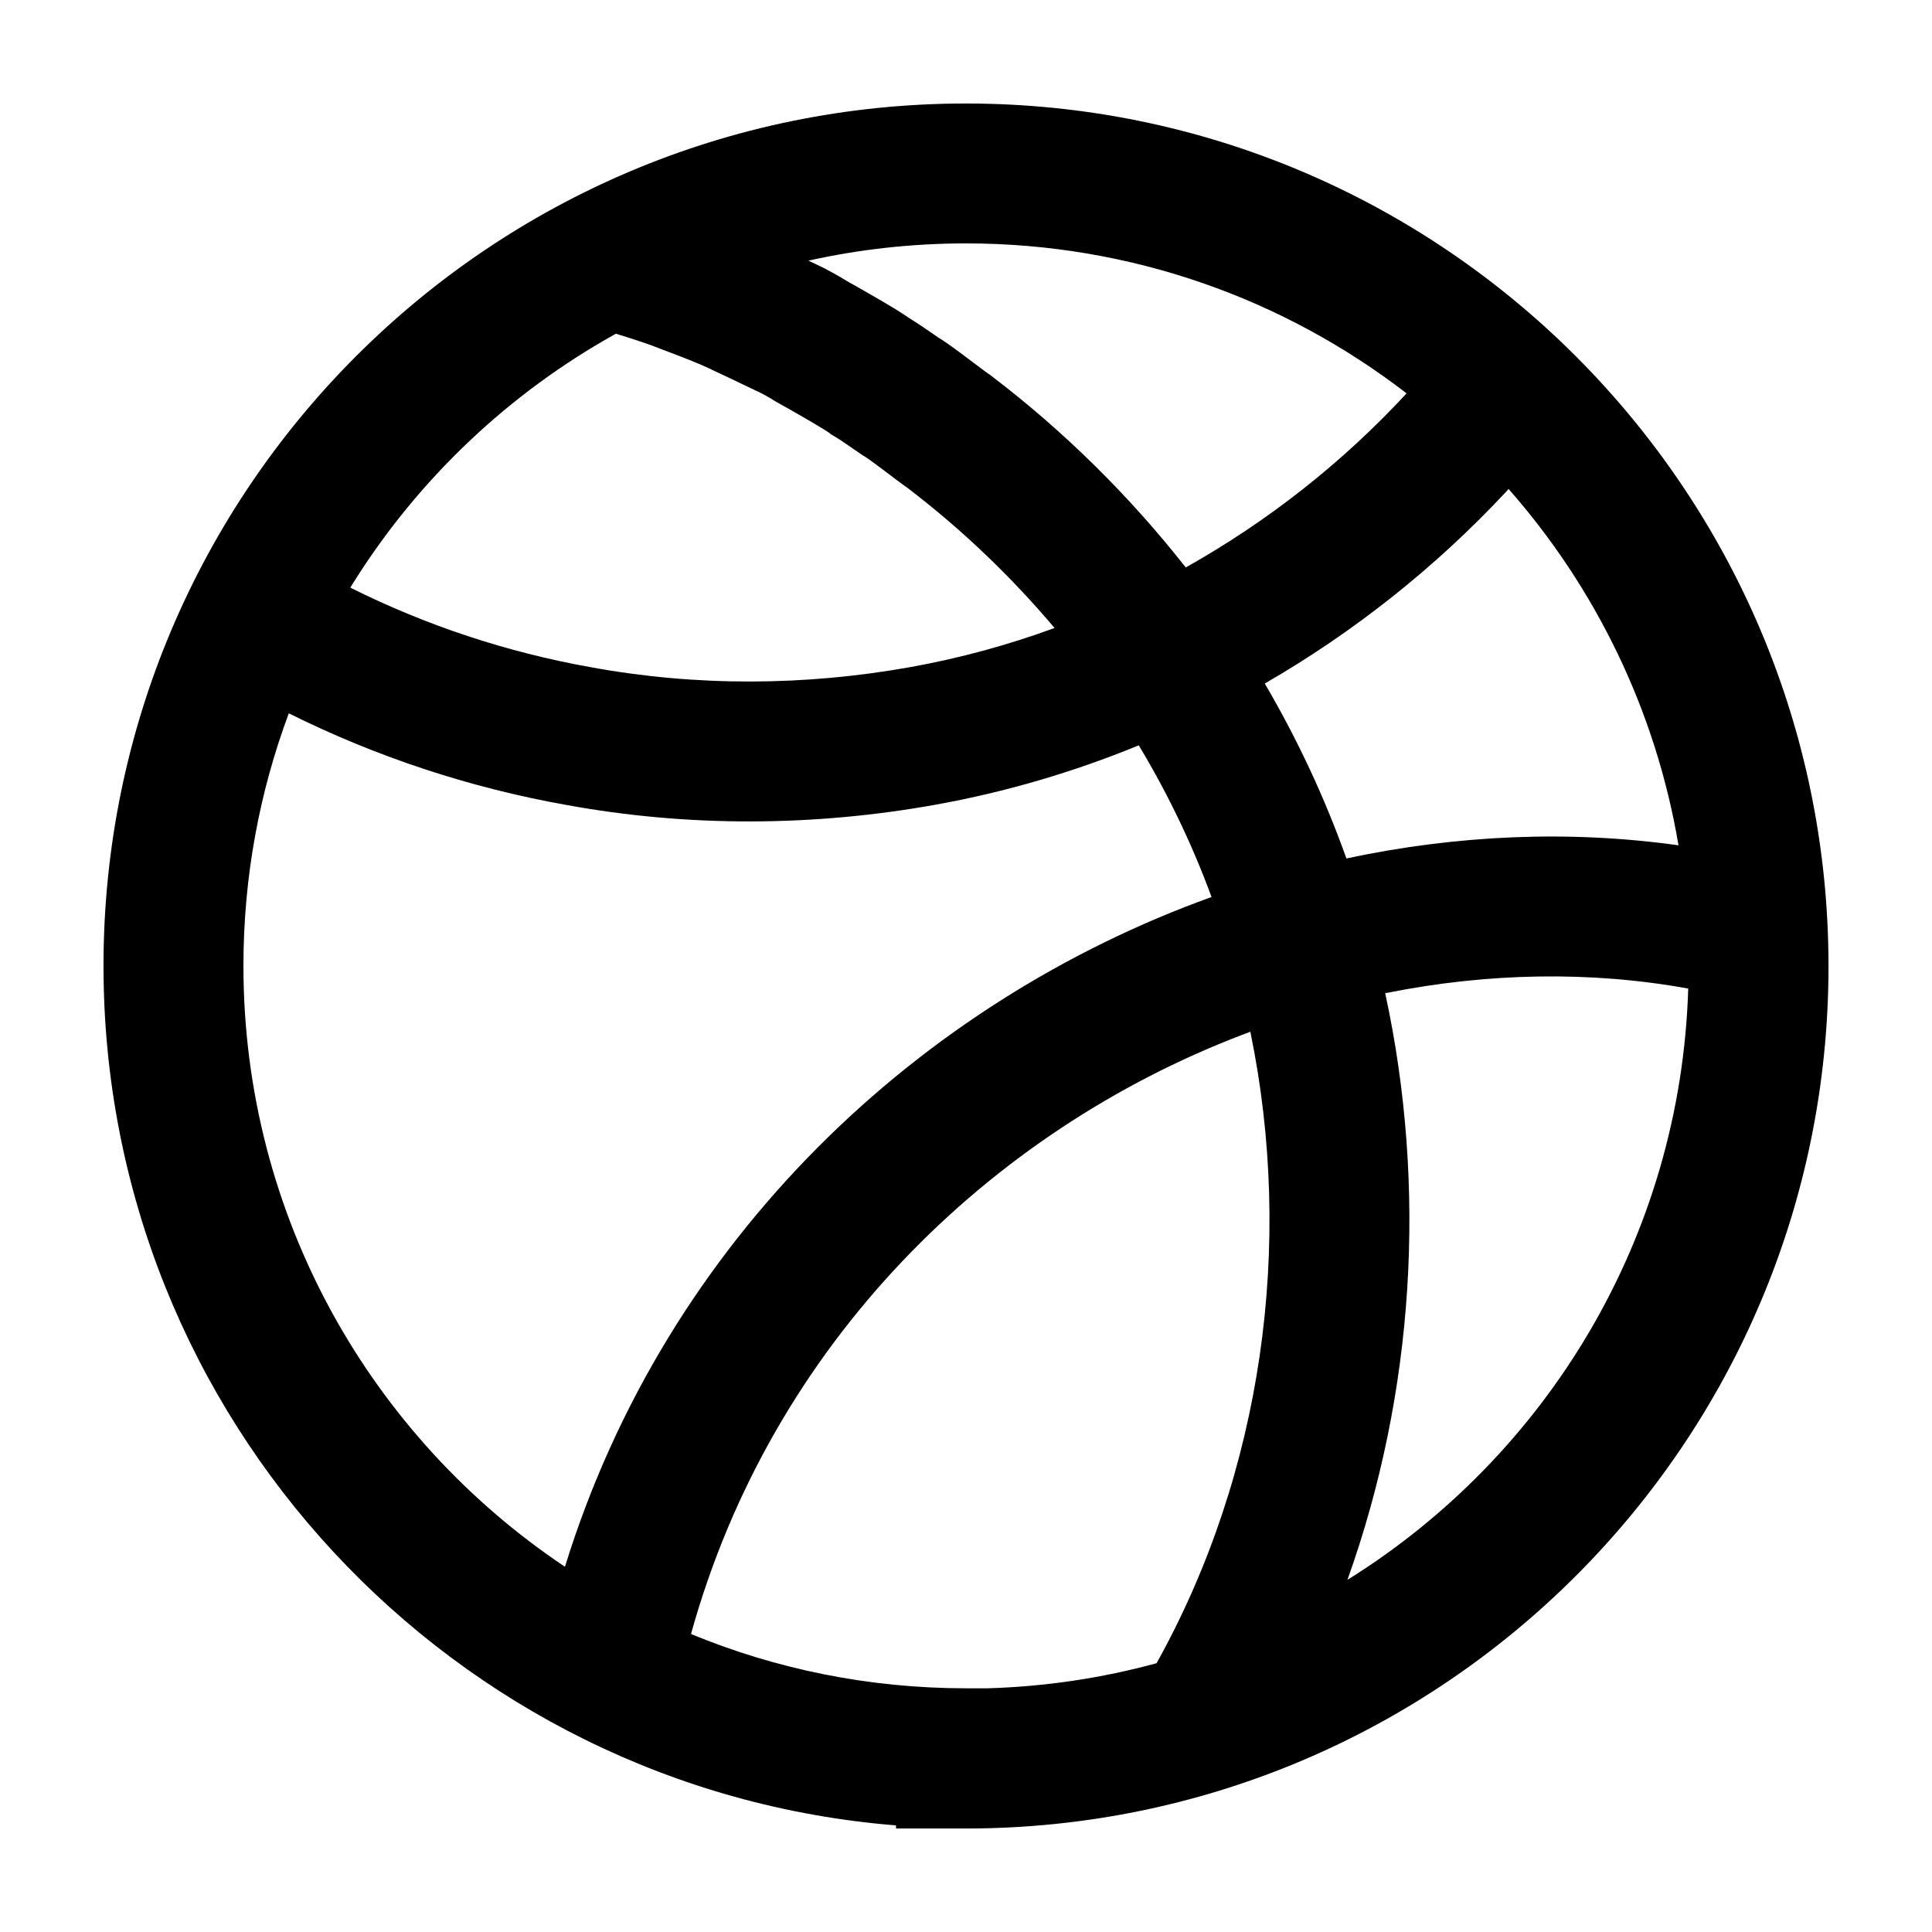 <svg xmlns="http://www.w3.org/2000/svg" width="56" height="56" viewBox="0 0 56 56"><path  fill-rule="evenodd" d="M28,3 C41.811,3 53,14.208 53,28.005 C53,41.802 41.81,53 28,53 L25.972,53 L25.972,52.91 C13.119,51.877 3,41.111 3,27.995 C3,14.198 14.19,3 28,3 Z M36.242,29.906 L35.963,30.011 C28.697,32.804 22.379,38.898 20.029,47.363 C22.487,48.377 25.179,48.936 28,48.936 L28.622,48.936 C30.314,48.887 31.955,48.637 33.524,48.209 C36.591,42.698 37.516,36.081 36.242,29.906 Z M40.208,28.778 L40.151,28.789 C41.368,34.41 40.999,40.366 39.056,45.793 C44.821,42.203 48.714,35.888 48.934,28.654 C46.086,28.138 43.119,28.197 40.208,28.778 Z M8.371,20.676 L8.366,20.691 C7.519,22.966 7.056,25.427 7.056,27.995 C7.056,35.255 10.757,41.656 16.375,45.413 C19.331,35.872 26.69,29.036 35.115,26.001 L35.246,26.359 C34.665,24.703 33.914,23.11 33.008,21.604 C31.121,22.378 29.154,22.957 27.138,23.321 C23.597,23.96 19.958,23.981 16.406,23.33 C13.618,22.833 10.907,21.939 8.371,20.676 Z M43.728,14.174 L43.632,14.279 C41.597,16.455 39.239,18.324 36.66,19.813 C37.605,21.424 38.398,23.121 39.026,24.883 C42.213,24.202 45.477,24.057 48.652,24.502 C47.992,20.584 46.244,17.034 43.728,14.174 Z M10.254,16.871 L10.154,17.033 C12.349,18.13 14.701,18.908 17.123,19.339 L17.134,19.341 C20.188,19.901 23.335,19.886 26.418,19.331 C27.832,19.075 29.22,18.696 30.567,18.203 C29.302,16.705 27.879,15.346 26.323,14.156 C26.217,14.082 26.098,13.994 26.002,13.922 C25.929,13.867 25.843,13.802 25.758,13.738 C25.701,13.695 25.645,13.653 25.593,13.614 C25.454,13.509 25.328,13.415 25.223,13.34 C25.148,13.287 25.108,13.26 25.095,13.251 L25.031,13.214 L24.961,13.167 C24.857,13.096 24.765,13.033 24.68,12.974 C24.495,12.846 24.346,12.743 24.195,12.653 L24.096,12.594 L24.005,12.525 C23.987,12.514 23.945,12.486 23.867,12.438 C23.764,12.374 23.638,12.298 23.503,12.219 C23.311,12.107 23.137,12.008 22.999,11.929 C22.935,11.892 22.879,11.86 22.832,11.833 C22.821,11.827 22.81,11.821 22.795,11.812 C22.79,11.81 22.784,11.807 22.779,11.804 C22.747,11.787 22.706,11.764 22.663,11.74 C22.613,11.712 22.553,11.678 22.494,11.644 L22.399,11.586 C22.379,11.574 22.357,11.56 22.335,11.546 C22.252,11.497 22.163,11.449 22.058,11.393 C21.927,11.33 21.77,11.255 21.603,11.176 C21.29,11.026 20.942,10.86 20.7,10.748 L20.674,10.736 L20.565,10.682 C20.182,10.504 19.724,10.33 19.21,10.136 C19.099,10.093 18.985,10.05 18.868,10.005 C18.551,9.892 18.223,9.788 17.878,9.68 L17.854,9.672 C14.753,11.393 12.135,13.877 10.254,16.871 Z M28,7.055 C26.431,7.055 24.902,7.228 23.431,7.555 L23.392,7.536 C23.57,7.621 23.729,7.697 23.833,7.746 L23.882,7.769 L23.929,7.794 C23.94,7.8 23.953,7.807 23.967,7.815 C24.077,7.874 24.281,7.983 24.477,8.103 L24.531,8.136 L24.547,8.146 C24.569,8.159 24.599,8.176 24.636,8.197 C24.669,8.216 24.701,8.233 24.732,8.25 L24.751,8.26 C24.768,8.27 24.788,8.281 24.805,8.291 C24.816,8.296 24.839,8.309 24.865,8.325 C24.889,8.338 24.926,8.359 24.972,8.386 C25.113,8.466 25.341,8.596 25.552,8.72 C25.77,8.848 26.103,9.044 26.349,9.217 C26.613,9.379 26.903,9.58 27.096,9.713 C27.131,9.738 27.162,9.759 27.19,9.779 C27.339,9.869 27.484,9.971 27.585,10.044 C27.73,10.148 27.887,10.265 28.031,10.373 C28.097,10.423 28.158,10.469 28.215,10.512 C28.291,10.569 28.362,10.623 28.432,10.675 C28.49,10.718 28.538,10.754 28.577,10.782 C28.596,10.796 28.611,10.807 28.622,10.815 C28.632,10.822 28.636,10.825 28.636,10.825 L28.689,10.86 L28.74,10.899 C30.847,12.504 32.737,14.373 34.37,16.448 C36.746,15.114 38.917,13.407 40.77,11.402 C37.236,8.676 32.807,7.055 28,7.055 Z"/></svg>